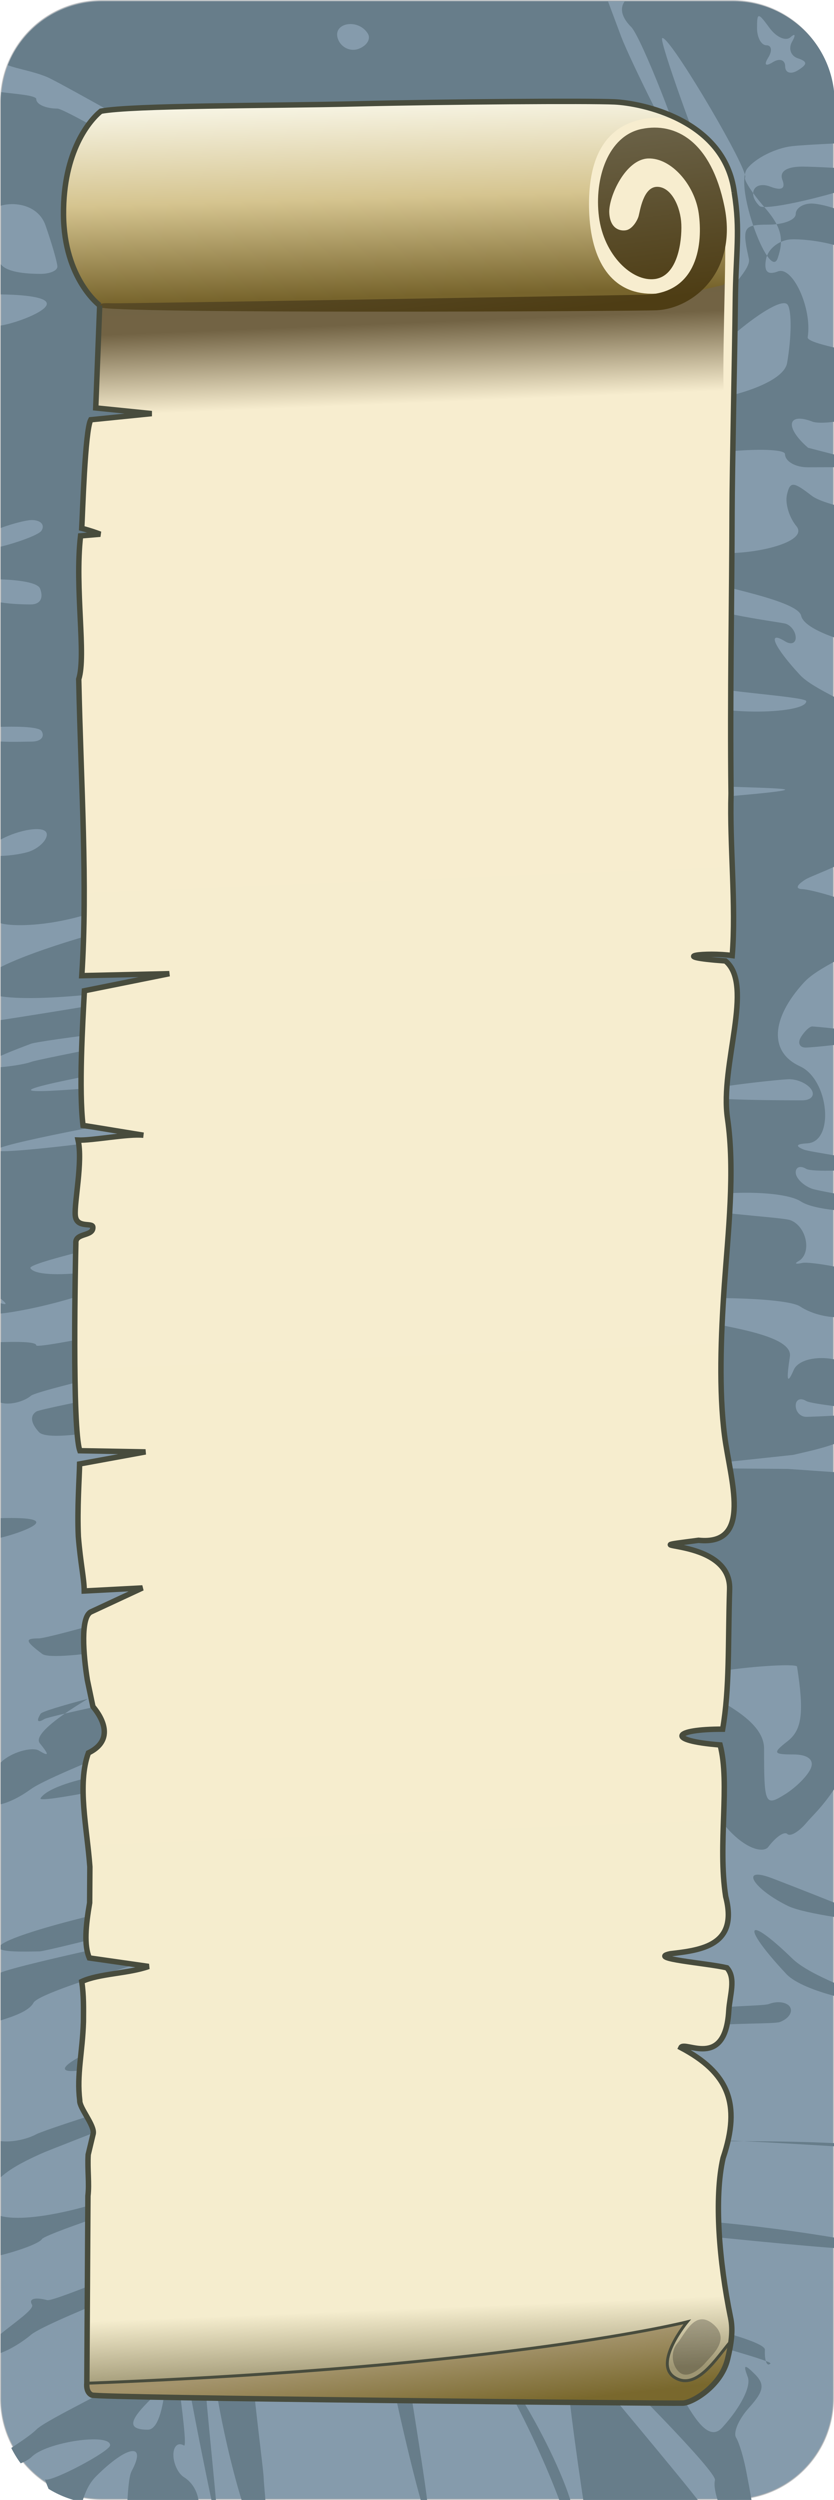 <?xml version="1.0" encoding="UTF-8" standalone="no"?>
<svg
   xmlns:dc="http://purl.org/dc/elements/1.1/"
   xmlns:cc="http://creativecommons.org/ns#"
   xmlns:rdf="http://www.w3.org/1999/02/22-rdf-syntax-ns#"
   xmlns:svg="http://www.w3.org/2000/svg"
   xmlns="http://www.w3.org/2000/svg"
   xmlns:xlink="http://www.w3.org/1999/xlink"
   xmlns:sodipodi="http://sodipodi.sourceforge.net/DTD/sodipodi-0.dtd"
   xmlns:inkscape="http://www.inkscape.org/namespaces/inkscape"
   inkscape:version="1.0 (4035a4fb49, 2020-05-01)"
   sodipodi:docname="bonus_template.svg"
   id="svg8"
   version="1.1"
   viewBox="0 0 132.508 397.091"
   height="397.091mm"
   width="132.508mm">
  <defs
     id="defs2">
    <linearGradient
       id="linearGradient7560"
       inkscape:collect="always">
      <stop
         id="stop7556"
         offset="0"
         style="stop-color:#79682d;stop-opacity:1;" />
      <stop
         id="stop7558"
         offset="1"
         style="stop-color:#a4946c;stop-opacity:1" />
    </linearGradient>
    <linearGradient
       id="linearGradient7546"
       inkscape:collect="always">
      <stop
         id="stop7542"
         offset="0"
         style="stop-color:#696045;stop-opacity:1" />
      <stop
         id="stop7544"
         offset="1"
         style="stop-color:#4e3d14;stop-opacity:1" />
    </linearGradient>
    <linearGradient
       id="linearGradient7531"
       inkscape:collect="always">
      <stop
         id="stop7527"
         offset="0"
         style="stop-color:#77642c;stop-opacity:1" />
      <stop
         style="stop-color:#d5c48f;stop-opacity:1"
         offset="0.5"
         id="stop7535" />
      <stop
         id="stop7529"
         offset="1"
         style="stop-color:#f8f6e7;stop-opacity:1" />
    </linearGradient>
    <linearGradient
       id="linearGradient3669"
       inkscape:collect="always">
      <stop
         id="stop3665"
         offset="0"
         style="stop-color:#9e9673;stop-opacity:1" />
      <stop
         style="stop-color:#f5edce;stop-opacity:1;"
         offset="0.031"
         id="stop3679" />
      <stop
         style="stop-color:#f7edcf;stop-opacity:1"
         offset="0.881"
         id="stop3673" />
      <stop
         id="stop3675"
         offset="0.917"
         style="stop-color:#726344;stop-opacity:1" />
      <stop
         id="stop3667"
         offset="1"
         style="stop-color:#6d6246;stop-opacity:1" />
    </linearGradient>
    <linearGradient
       gradientTransform="translate(-127.462,1.919)"
       gradientUnits="userSpaceOnUse"
       y2="102.901"
       x2="24.588"
       y1="458.408"
       x1="38.862"
       id="linearGradient3671"
       xlink:href="#linearGradient3669"
       inkscape:collect="always" />
    <linearGradient
       gradientTransform="translate(-13.59,2.011)"
       gradientUnits="userSpaceOnUse"
       y2="96.491"
       x2="-83.862"
       y1="127.788"
       x1="-83.007"
       id="linearGradient7533"
       xlink:href="#linearGradient7531"
       inkscape:collect="always" />
    <linearGradient
       gradientTransform="translate(-156.752,5.345)"
       gradientUnits="userSpaceOnUse"
       y2="124.609"
       x2="107.219"
       y1="98.527"
       x1="104.018"
       id="linearGradient7548"
       xlink:href="#linearGradient7546"
       inkscape:collect="always" />
    <linearGradient
       gradientTransform="translate(-156.752,5.345)"
       gradientUnits="userSpaceOnUse"
       y2="448.428"
       x2="95.281"
       y1="457.937"
       x1="96.365"
       id="linearGradient7562"
       xlink:href="#linearGradient7560"
       inkscape:collect="always" />
    <filter
       height="1.002"
       y="-0.001"
       width="1.006"
       x="-0.003"
       id="filter7632"
       style="color-interpolation-filters:sRGB"
       inkscape:collect="always">
      <feGaussianBlur
         id="feGaussianBlur7634"
         stdDeviation="0.13"
         inkscape:collect="always" />
    </filter>
    <filter
       height="1.094"
       y="-0.047"
       width="1.009"
       x="-0.004"
       id="filter7812"
       style="color-interpolation-filters:sRGB"
       inkscape:collect="always">
      <feGaussianBlur
         id="feGaussianBlur7814"
         stdDeviation="0.191"
         inkscape:collect="always" />
    </filter>
    <filter
       height="1.402"
       y="-0.201"
       width="1.465"
       x="-0.232"
       id="filter8016"
       style="color-interpolation-filters:sRGB"
       inkscape:collect="always">
      <feGaussianBlur
         id="feGaussianBlur8018"
         stdDeviation="0.736"
         inkscape:collect="always" />
    </filter>
  </defs>
  <sodipodi:namedview
     fit-margin-bottom="0"
     fit-margin-right="0"
     fit-margin-left="0"
     fit-margin-top="0"
     showguides="false"
     inkscape:window-maximized="0"
     inkscape:window-y="23"
     inkscape:window-x="26"
     inkscape:window-height="1703"
     inkscape:window-width="2391"
     showgrid="false"
     inkscape:document-rotation="0"
     inkscape:current-layer="layer1"
     inkscape:document-units="mm"
     inkscape:cy="1853.3012"
     inkscape:cx="553.39718"
     inkscape:zoom="0.24748737"
     inkscape:pageshadow="2"
     inkscape:pageopacity="0.0"
     borderopacity="1.0"
     bordercolor="#666666"
     pagecolor="#ffffff"
     id="base" />
  <g
     transform="translate(-2.143,-78.067)"
     id="layer1"
     inkscape:groupmode="layer"
     inkscape:label="Ebene 1">
    <path
       d="M 18.297,78.175 H 118.497 c 8.89,0 16.046,7.157 16.046,16.046 V 459.003 c 0,8.89 -7.157,16.046 -16.046,16.046 H 18.297 c -8.89,0 -16.046,-7.157 -16.046,-16.046 V 94.221 c 0,-8.89 7.157,-16.046 16.046,-16.046 z"
       style="fill:#859bac;fill-opacity:1;stroke:#aeaeae;stroke-width:0.216;stroke-linecap:round;stroke-linejoin:round;stroke-opacity:0.525"
       id="rect2901" />
    <path
       transform="scale(0.265)"
       d="m 69.156,295.463 c -25.661,0 -47.486,15.787 -56.373,38.211 5.982,2.295 15.048,3.579 23.514,7.086 10.061,4.167 146.468,82.215 147.486,81.268 1.019,-0.948 8.6,1.888 16.846,6.301 9.335,4.996 13.37,5.399 10.693,1.068 -3.037,-4.914 -86.801,-24.727 -31.387,-24.727 43.132,0 117.745,-1.887 165.805,-4.191 71.458,-3.427 86.444,-2.673 82.234,4.139 -3.421,5.535 -2.693,6.812 2.17,3.807 5.356,-3.31 5.48,-7.957 0.465,-17.328 -3.769,-7.043 -27.27,-71.863 -25.539,-73.594 3.226,-3.226 46.017,68.617 49.594,81.643 0.291,-1.405 0.733,-2.588 1.391,-3.436 4.865,-6.268 16.96,-12.347 26.879,-13.508 4.487,-0.525 15.147,-1.101 25.574,-1.615 v -24.475 c 0,-33.599 -27.048,-60.648 -60.646,-60.648 H 382.592 c -3.42,4.764 -1.036,10.349 3.889,15.258 6.137,6.118 31.853,72.182 30.461,76.357 -1.392,4.175 -31.814,-58.201 -36.352,-70.346 l -7.947,-21.27 z m 385.508,103.682 c -1.415,6.843 1.216,19.512 5.039,30.703 2.172,-0.502 5.158,-0.609 9.143,-0.609 1.677,0 3.298,-0.099 4.824,-0.283 -1.618,-3.122 -3.995,-6.395 -7.227,-10.111 -0.054,-0.062 -0.101,-0.122 -0.154,-0.184 -1.471,-0.032 -2.479,-0.231 -2.885,-0.637 -2.729,-2.729 -3.871,-5.483 -3.764,-7.711 -3.401,-4.708 -5.381,-8.374 -4.822,-9.312 0.169,-0.284 0.099,-0.932 -0.154,-1.855 z m 4.977,11.168 c 1.852,2.563 4.118,5.427 6.648,8.348 7.266,0.158 26.059,-3.886 42.219,-8.562 v -14.883 c -8.307,-0.476 -16.14,-0.758 -19.383,-0.758 -9.478,0 -13.877,2.938 -11.943,7.977 1.997,5.204 -0.481,6.617 -7.129,4.066 -6.178,-2.371 -10.224,-0.093 -10.412,3.812 z m 14.029,18.643 c 1.865,3.598 2.713,6.997 2.648,10.629 1.904,-0.863 3.97,-1.409 6.068,-1.516 4.999,-0.255 16.12,0.629 26.121,3.455 v -21.973 c -6.071,-2.088 -11.445,-2.961 -13.863,-2.961 -5.217,0 -9.486,2.846 -9.486,6.324 0,2.828 -4.852,5.239 -11.488,6.041 z m 2.648,10.629 c -3.836,1.738 -6.989,4.788 -8.359,8.287 2.715,3.957 5.122,5.182 6.387,1.518 1.243,-3.601 1.919,-6.785 1.973,-9.805 z m -8.359,8.287 c -2.716,-3.957 -5.738,-10.653 -8.256,-18.023 -6.07,1.403 -5.724,5.911 -2.615,19.943 2.504,11.304 -47.24,46.286 -46.375,74.111 0.865,27.825 1.93,52.015 2.369,53.754 0.439,1.739 3.556,-1.107 6.928,-6.324 4.087,-6.324 58.662,-9.819 58.727,-4.549 0.053,4.348 6.224,7.931 13.713,7.904 l 16.059,-0.055 v -7.529 l -15.943,-4.125 c -14.123,-12.249 -12.531,-21.478 2.697,-15.635 2.137,0.82 7.315,0.84 13.246,0.016 v -44.383 c -8.568,-2.006 -16.487,-4.228 -16.164,-6.232 2.766,-17.152 -8.924,-42.896 -17.912,-39.447 -6.216,2.385 -8.48,-0.036 -7.039,-7.527 0.124,-0.644 0.323,-1.277 0.566,-1.898 z m -4.828,-143.596 c 1.01,-0.013 2.879,2.334 6.316,7.035 4.112,5.623 9.785,8.135 12.607,5.58 2.822,-2.555 3.234,-1.33 0.916,2.721 -2.318,4.051 -0.78,8.509 3.418,9.908 5.93,1.977 5.939,3.592 0.039,7.238 -4.179,2.583 -7.594,1.512 -7.594,-2.379 0,-3.889 -3.285,-5.038 -7.301,-2.557 -4.523,2.796 -5.585,1.734 -2.789,-2.789 2.482,-4.016 1.973,-7.301 -1.131,-7.301 -3.104,0 -5.643,-4.645 -5.643,-10.322 0,-4.746 0.15,-7.122 1.16,-7.135 z m -244.57,4.734 c 3.676,0.101 7.692,1.888 10.07,5.736 1.924,3.114 -0.518,7.202 -5.428,9.086 -4.909,1.884 -10.496,-0.664 -12.414,-5.662 -2.249,-5.86 2.399,-9.308 7.771,-9.16 z M 8.83,349.822 c -0.211,2.067 -0.322,4.165 -0.322,6.289 v 61.803 c 8.394,-2.561 22.576,-0.52 26.867,11.789 3.91,11.217 7.109,22.341 7.109,24.721 0,2.379 -4.51,4.326 -10.021,4.326 -5.696,0 -19.794,-0.303 -23.955,-5.818 v 18.129 c 8.952,0.11 27.652,0.883 27.652,5.607 0,4.715 -18.678,11.654 -27.652,13.068 v 121.322 c 6.796,-2.54 15.426,-4.75 18.539,-4.75 5.423,0 8.101,2.844 5.951,6.322 -1.794,2.902 -17.423,8.001 -24.49,9.625 v 19.607 c 7.081,0.239 21.974,1.275 23.615,5.551 2.217,5.778 0.011,9.484 -5.646,9.484 -2.914,0 -11.298,-0.137 -17.969,-1.221 v 74.58 c 6.787,-0.152 22.652,-0.447 24.49,2.527 2.15,3.478 -0.529,6.324 -5.951,6.324 -3.113,0 -11.744,0.33 -18.539,-0.045 v 58.764 c 10.465,-5.866 27.652,-9.087 27.652,-3.006 0,3.396 -4.506,7.902 -10.014,10.016 -3.468,1.331 -11.531,2.687 -17.639,2.793 v 40.359 C 27.006,853.512 149.858,843.662 151.408,715.777 c 0.843,-69.563 3.596,-142.863 6.117,-162.889 3.14,-24.937 2.223,-39.258 -2.912,-45.445 -5.591,-6.737 -5.703,-12.384 -0.441,-22.215 3.88,-7.25 5.332,-15.971 3.227,-19.377 -2.105,-3.406 -1.798,-9.476 0.682,-13.488 3.876,-6.272 26.759,28.831 24.881,-7.787 -0.268,-5.217 -133.52,-84.9 -140.477,-84.9 -6.956,0 -12.648,-2.542 -12.648,-5.648 -10e-7,-2.351 -12.609,-3.108 -21.006,-4.205 z M 192.113,430.881 c -1.971,-0.081 -3.314,1.304 -3.314,3.836 0,3.683 2.846,6.697 6.324,6.697 3.478,0 6.322,-1.255 6.322,-2.789 0,-1.534 -2.844,-4.548 -6.322,-6.697 -1.087,-0.672 -2.114,-1.01 -3.01,-1.047 z m 286.01,45.443 c 1.056,0.004 1.833,0.332 2.273,1.033 2.423,3.857 2.247,19.509 -0.393,34.781 -2.802,16.216 -58.858,26.738 -61.049,21.127 -4.604,-11.791 46.705,-56.984 59.168,-56.941 z m 5.691,108.842 c -2.078,-0.059 -3.004,1.971 -3.922,6.061 -1.157,5.151 1.384,13.565 5.645,18.699 10.389,12.518 -49.966,22.289 -62.652,11.76 -5.543,-4.6 -8.725,-13.541 -7.07,-19.867 1.654,-6.326 1.061,-12.705 -1.318,-14.176 -2.38,-1.471 -5.038,22.192 -5.906,52.584 -1.524,53.358 -1.028,55.554 14.406,63.814 8.791,4.705 68.486,7.951 68.486,10.842 0,8.194 -59.912,9.198 -72.711,-2.385 -11.283,-10.211 -11.684,-9.326 -10.701,23.715 0.561,18.877 3.826,37.879 7.254,42.227 4.279,5.426 3.774,7.904 -1.613,7.904 -5.932,0 -6.888,12.738 -3.912,52.174 4.861,64.411 4.661,50.548 2.041,142.207 -1.217,42.564 -3.433,78.607 -4.926,80.096 -1.493,1.488 -1.858,81.918 -0.811,178.731 1.579,146.002 55.804,171.186 62.611,162.088 4.514,-6.033 9.655,-9.523 11.424,-7.754 1.769,1.769 7.056,-1.409 11.748,-7.062 2.585,-3.115 9.412,-9.248 16.621,-20.268 v -189.545 l -27.852,-1.943 -70.133,-0.59 73.053,-7.818 c 7.825,-1.847 16.89,-3.707 24.932,-6.666 v -16.879 c -7.919,0.441 -15.484,0.727 -17.025,0.727 -3.478,0 -6.324,-3.014 -6.324,-6.697 0,-3.683 2.846,-4.939 6.324,-2.789 1.541,0.953 9.106,2.045 17.025,3.1 v -28.014 c -10.603,-2.265 -21.864,0.173 -24.527,6.266 -3.908,8.94 -4.542,6.738 -2.305,-8.024 2.253,-14.868 -52.329,-19.013 -60.23,-23.436 -5.949,-3.329 -8.952,-7.917 -6.674,-10.195 2.278,-2.278 64.003,-2.286 73,3.609 5.788,3.793 13.427,6.045 20.736,6.453 v -30.32 c -8.902,-1.791 -17.405,-2.671 -19.23,-2.248 -4.005,0.928 -5.148,0.494 -2.539,-0.965 8.252,-4.615 5.13,-20.819 -4.742,-24.607 -5.217,-2.002 -61.986,-4.702 -61.986,-9.627 0,-7.35 55.335,-10.066 68.311,-1.565 3.92,2.568 11.9,4.273 20.188,5.141 v -9.943 c -6.428,-1.226 -12.035,-2.275 -13.863,-2.977 -5.217,-2.002 -9.486,-6.351 -9.486,-9.662 0,-3.311 2.846,-4.261 6.324,-2.111 1.543,0.954 9.097,1.251 17.025,0.994 v -9.07 c -8.359,-1.459 -16.644,-2.753 -18.607,-3.545 -5.156,-2.081 -4.424,-3.364 2.107,-3.689 16.63,-0.829 13.156,-38.243 -4.289,-46.191 -18.485,-8.422 -17.565,-28.426 2.305,-50.17 4.351,-4.761 11.385,-8.78 18.484,-12.688 V 832.279 c -8.887,-2.923 -17.277,-4.708 -19.109,-4.732 -4.535,-0.059 -3.932,-2.293 1.557,-5.768 2.193,-1.388 9.711,-4.168 17.553,-7.762 V 712.451 c -8.219,-4.333 -16.525,-8.704 -20.834,-13.352 -15.569,-16.791 -20.07,-27.007 -8.84,-20.066 3.478,2.15 6.324,1.132 6.324,-2.262 0,-3.394 -2.636,-7.12 -5.857,-8.279 -3.221,-1.159 -60.462,-7.677 -63.035,-18.111 -4.167,-16.896 -3.569,-18.06 5.451,-10.631 5.571,4.588 64.46,13.716 66.699,23.91 1.132,5.154 10.643,9.789 20.092,13.119 v -79.461 c -5.712,-1.604 -11.028,-3.476 -13.863,-5.67 -5.522,-4.273 -8.752,-6.423 -10.83,-6.482 z M 169.27,759.07 c -0.959,-0.145 -1.615,2.167 -1.805,6.771 -0.275,6.666 1.221,10.4 3.322,8.299 2.101,-2.101 2.325,-7.556 0.498,-12.121 -0.757,-1.892 -1.44,-2.862 -2.016,-2.949 z m 247.732,4.094 c 0.896,0.037 1.921,0.375 3.008,1.047 3.478,2.15 58.824,2.197 58.824,3.73 0,1.534 -55.346,5.756 -58.824,5.756 -3.478,0 -6.324,-3.014 -6.324,-6.697 0,-2.532 1.346,-3.916 3.316,-3.836 z m -296.811,78.082 c -9.351,0.191 -82.095,18.069 -111.684,32.982 v 17.582 c 27.725,4.095 93.058,-5.104 106.424,-10.232 9.953,-3.819 14.74,-40.526 5.26,-40.332 z m -1.25,45.797 c -1.126,-0.056 -2.45,0.261 -4.01,0.859 -4.601,1.766 -79.792,14.092 -106.424,18.117 v 21.443 c 6.722,-3.002 15.175,-6.098 18.166,-7.246 5.217,-2.002 91.936,-12.979 91.936,-9.982 0,2.997 -86.718,18.877 -91.936,20.879 -2.983,1.145 -11.452,2.626 -18.166,3.127 v 48.207 C 25.081,976.618 111.528,961.081 117.029,960.859 c 9.463,-0.38 9.233,-1.231 -1.582,-5.879 -10.815,-4.647 -11.043,-5.499 -1.58,-5.879 9.037,-0.363 11.066,-6.369 11.066,-32.742 0,-21.817 -1.114,-29.074 -5.992,-29.316 z m 376.076,22.812 c -1.534,0 -4.548,2.846 -6.697,6.324 -2.15,3.478 -0.894,6.324 2.789,6.324 1.642,0 9.365,-0.618 17.398,-1.586 v -9.773 c -6.796,-0.799 -12.85,-1.289 -13.49,-1.289 z m -379.195,19.83 c 1.534,0 2.787,2.844 2.787,6.322 0,3.478 -3.014,6.324 -6.697,6.324 -3.683,0 -87.388,8.945 -85.238,5.467 2.15,-3.478 87.615,-18.113 89.148,-18.113 z M 481.25,941.475 c 5.217,0 11.245,2.846 13.395,6.324 2.15,3.478 -0.361,6.324 -5.578,6.324 -5.217,0 -63.745,0.121 -65.895,-3.357 -2.15,-3.478 52.861,-9.291 58.078,-9.291 z m -363.973,29.957 c -0.728,-0.047 -1.538,0.122 -2.438,0.467 -4.411,1.693 -89.865,13.303 -106.332,12.691 v 88.439 c 3.916,3.239 3.887,3.874 0,2.705 v 6.188 c 12.679,-1.123 68.847,-11.751 97.43,-35.328 -22.999,9.751 -74.698,16.097 -79.604,8.16 -2.337,-3.781 80.765,-21.23 83.898,-24.363 3.041,-3.041 5.527,-1.071 6.406,4.783 3.744,-5.491 5.975,-11.514 6.107,-18.104 0.69,-34.45 -0.372,-45.312 -5.469,-45.639 z m -0.639,63.742 c -2.797,4.102 -6.44,7.905 -10.701,11.42 6.849,-2.904 11.182,-6.107 10.939,-9.328 -0.056,-0.749 -0.14,-1.438 -0.238,-2.092 z m 59.963,33.908 c -0.994,0.222 -1.672,3.772 -1.672,9.75 0,8.695 1.435,12.252 3.189,7.904 1.754,-4.348 1.754,-11.461 0,-15.809 -0.548,-1.359 -1.066,-1.946 -1.518,-1.846 z m -17.037,4.516 c -0.8,-0.024 -1.975,0.447 -3.529,1.408 -4.069,2.515 -126.199,29.098 -126.199,25.994 0,-2.393 -12.941,-2.165 -21.328,-1.932 v 36.287 c 5.569,1.627 13.886,-0.611 18.217,-4.205 4.885,-4.054 130.651,-32.599 134.281,-30.355 3.63,2.244 6.602,1.064 6.602,-2.619 0,-3.683 -2.756,-6.697 -6.125,-6.697 -3.369,0 -4.309,-4.734 -2.088,-10.521 1.867,-4.864 1.929,-7.308 0.17,-7.359 z m -4.219,45.383 c -20.625,-0.408 -122.259,19.688 -125.402,21.631 -4.006,2.476 -3.445,7.001 1.537,12.41 9.65,10.477 132.692,-19.597 127.467,-33.213 -0.201,-0.524 -1.468,-0.786 -3.602,-0.828 z m 9.047,53.695 c -0.969,-0.121 -1.643,4.912 -1.643,13.662 0,12.174 1.302,17.153 2.893,11.066 1.591,-6.087 1.591,-16.046 0,-22.133 -0.447,-1.712 -0.871,-2.549 -1.25,-2.596 z m -149.336,31.799 c -2.793,0 -4.798,0.046 -6.549,0.088 v 11.721 c 8.392,-1.982 21.328,-6.536 21.328,-9.203 0,-2.174 -7.986,-2.596 -14.779,-2.606 z m 149.072,19.826 c -0.301,0.026 -0.658,1.545 -1.059,4.725 -1.726,13.71 -124.815,47.617 -131.682,47.617 -8.609,0 -8.284,1.52 1.982,9.285 7.573,5.728 87.306,-9.441 113.549,-15.34 -17.712,6.372 -58.045,25.387 -86.068,42.221 37.12,-9.889 97.63,-23.857 99.287,-22.834 2.368,1.463 4.579,-16.278 4.912,-39.422 0.239,-16.635 -0.153,-26.318 -0.922,-26.252 z m -103.277,88.508 c -15.937,4.245 -27.637,7.751 -28.393,8.975 -2.754,4.456 -1.844,5.715 2.287,3.162 0.674,-0.416 5.281,-1.611 12.219,-3.234 4.078,-2.836 8.768,-5.827 13.887,-8.902 z m -13.887,8.902 c -11.226,7.809 -17.744,14.384 -14.99,17.803 5.692,7.065 5.568,8.05 -0.557,4.371 -4.092,-2.459 -16.887,1.011 -22.91,7.186 v 24.99 c 5.529,-1.322 11.927,-4.593 18.008,-9.008 17.106,-12.419 144.184,-56.764 137.9,-66.932 -1.811,-2.93 -85.507,14.113 -117.451,21.59 z m 433.488,-28.969 c 3.353,0.039 5.428,0.304 5.512,0.84 4.296,27.652 2.978,37.929 -5.732,44.719 -8.998,7.014 -8.601,7.904 3.518,7.904 8.452,0 12.482,3.065 10.572,8.041 -1.697,4.423 -8.722,11.561 -15.611,15.863 -11.923,7.446 -12.525,6.124 -12.525,-27.465 0,-22.934 -49.179,-35.639 -43.014,-41.805 4.239,-4.239 42.751,-8.268 57.281,-8.098 z m -322.926,54.01 c -0.823,-9e-4 -1.79,0.366 -2.91,1.058 -1.455,0.899 -12.247,3.665 -26.709,7.031 14.412,1.119 26.679,4.144 33.412,9.754 0.381,-12.566 -0.68,-17.841 -3.793,-17.844 z m 3.793,17.844 c -0.056,1.837 -0.136,3.794 -0.252,5.951 -0.816,15.203 -1.102,31.199 -0.635,35.547 2.123,19.765 5.383,4.516 6.42,-30.039 0.14,-4.65 -1.896,-8.428 -5.533,-11.459 z m -33.412,-9.754 c -37.314,-2.896 -88.913,6.957 -95.514,17.637 -2.097,3.393 58.868,-9.107 95.514,-17.637 z m 48.326,23.4 c -0.959,-0.145 -1.615,2.167 -1.805,6.771 -0.275,6.666 1.221,10.402 3.322,8.301 2.101,-2.102 2.327,-7.556 0.5,-12.121 -0.757,-1.892 -1.442,-2.864 -2.018,-2.951 z m 286.488,40.008 c -7.957,-0.349 0.402,10.196 17.691,18.719 5.213,2.57 16.879,4.899 28.094,6.678 v -8.518 c -15.297,-6.153 -32.42,-12.769 -37.578,-14.738 -3.665,-1.399 -6.371,-2.06 -8.207,-2.141 z m -309.924,8.58 c -27.241,-0.053 -132.949,23.875 -144.291,33.631 v 2.568 c 4.055,1.894 19.281,1.223 23.26,1.223 4.734,0 127.408,-30.94 127.408,-35.674 0,-1.2 -2.316,-1.74 -6.377,-1.748 z m 6.07,18.758 c -20.058,0.399 -141.008,26.8 -150.361,31.408 v 28.623 c 7.704,-2.446 17.045,-5.596 19.652,-10.572 4.622,-8.822 130.67,-43.151 134.906,-43.201 4.961,-0.062 4.403,-2.185 -1.57,-5.963 -0.363,-0.229 -1.261,-0.322 -2.627,-0.295 z m 302.219,5.883 c -2.879,0.288 2.968,9.816 18.449,26.334 5.163,5.509 17.391,10.106 28.971,13.195 v -7.781 c -9.808,-4.301 -19.92,-9.373 -25.289,-14.588 -12.373,-12.018 -19.892,-17.384 -22.131,-17.16 z m -296.414,16.945 c -0.505,-0.109 -0.912,2.594 -1.176,7.375 1.606,-1.329 2.443,-2.446 2.314,-3.297 -0.408,-2.69 -0.793,-4.004 -1.139,-4.078 z m -1.176,7.375 c -16.455,13.609 -115.164,49.837 -116.484,58.551 -1.449,9.565 116.164,-25.325 116.164,-44.455 0,-5.874 0.123,-10.53 0.32,-14.096 z m 311.398,18.914 c -1.842,-0.013 -3.837,0.33 -5.752,1.064 -7.029,2.697 -98.658,-1.938 -98.658,34.26 0,26.294 1.732,46.077 3.848,43.961 2.116,-2.116 3.603,-21.203 3.305,-42.414 -0.401,-28.488 91.263,-22.389 98.139,-25.027 5.119,-1.964 7.811,-5.995 5.98,-8.957 -1.144,-1.851 -3.791,-2.865 -6.861,-2.887 z m -338.525,47.074 c -7.463,-0.865 -100.18,28.684 -106.48,32.057 -5.468,2.926 -14.292,4.984 -21.383,4.149 v 21.635 c 6.934,-6.234 17.012,-10.849 24.186,-14.117 8.645,-3.939 105.97,-40.562 104.129,-43.541 -0.058,-0.093 -0.21,-0.154 -0.451,-0.182 z m 2.367,24.795 c -0.783,-0.038 -3.035,4.125 -7.006,12.691 -10.128,21.848 -96.499,50.688 -123.225,43.592 v 23.49 c 8.533,-2.006 22.974,-6.791 24.756,-9.674 2.296,-3.715 100.316,-36.036 105.674,-33.98 7.504,2.879 8.144,1.814 2.787,-4.641 -3.825,-4.608 -5.493,-15.345 -3.709,-23.859 1.052,-5.018 1.332,-7.59 0.723,-7.619 z m 279.898,10.436 c -10.79,5e-4 -18.475,0.501 -20.471,1.809 -0.73,0.478 -1.394,0.885 -2.076,1.309 12.487,-1.469 34.739,-2.083 57.881,-2.09 -13.038,-0.6 -25.498,-1.028 -35.334,-1.027 z m 35.334,1.027 c 19.087,0.879 38.926,2.106 54.537,3.051 v -1.902 c -15.317,-0.73 -35.126,-1.154 -54.537,-1.148 z m -57.881,2.09 c -5.808,0.683 -9.557,1.544 -10.219,2.615 -2.172,3.515 2.379,2.256 10.219,-2.615 z m 16.648,45.125 c -4.004,0.054 -6.65,0.388 -7.469,1.068 -5.217,4.33 -9.486,10.37 -9.486,13.422 0,3.052 3.014,5.549 6.697,5.549 3.683,0 4.939,-2.846 2.789,-6.324 -2.15,-3.478 -0.896,-6.324 2.787,-6.324 2.581,0 63.902,6.74 100.451,9.443 v -6.246 c -30.154,-5.145 -77.32,-10.836 -95.77,-10.588 z m -254.711,4.619 c -13.011,-0.882 -116.19,44.83 -121.625,43.408 -7.473,-1.954 -11.312,-0.793 -9.117,2.758 1.574,2.546 -10.17,10.486 -18.777,17.498 v 11.434 c 5.269,-1.978 11.983,-5.747 18.211,-10.949 10.41,-8.695 111.595,-46.962 112.518,-47.551 18.307,-11.692 22.774,-16.328 18.791,-16.598 z m 215.568,1.758 c -0.969,-0.121 -1.641,4.912 -1.641,13.662 0,12.174 1.3,17.153 2.891,11.066 1.591,-6.087 1.591,-16.046 0,-22.133 -0.447,-1.712 -0.871,-2.548 -1.25,-2.596 z m -236.578,27.008 c -0.288,-0.016 -0.585,0.122 -0.891,0.428 -2.442,2.442 -3.781,14.216 -2.977,26.164 0.13,1.934 -1.39,4.331 -4.131,7.053 -0.104,-3.725 -0.089,-6.785 0.084,-8.93 0.511,-6.331 -0.654,-11.385 -2.52,-14.449 -0.037,1.417 -0.362,3.645 -0.93,6.77 -1.263,6.956 -5.393,12.034 -9.178,11.283 -0.898,-0.178 -0.366,5.569 0.945,14.385 -1.518,1.024 -3.112,2.067 -4.781,3.125 -2.157,-15.289 -4.06,-28.264 -4.285,-30.979 0.176,3.134 0.676,17.785 0.078,33.592 -28.62,17.421 -72.595,37.855 -78.412,43.672 -3.056,3.056 -9.19,7.158 -15.176,11.139 1.618,3.252 3.506,6.344 5.658,9.229 2.847,-1.204 5.257,-2.555 6.621,-3.92 8.864,-8.864 46.979,-14.492 46.979,-6.938 0,3.669 -35.363,22.32 -38.799,20.463 -0.424,-0.229 0.451,2.241 1.893,5.688 6.096,3.773 12.914,6.492 20.211,7.914 1.575,-5.382 3.928,-11.075 8.174,-15.32 18.763,-18.763 30.718,-20.614 21.465,-3.324 -1.709,3.192 -2.184,11.651 -2.701,19.783 h 42.984 c -0.321,-6.445 -3.467,-12.676 -8.959,-16.07 -3.478,-2.15 -6.324,-8.177 -6.324,-13.395 -1e-5,-5.217 2.846,-7.726 6.324,-5.576 1.782,1.101 -0.907,-20.911 -3.951,-43.16 1.604,-1.574 3.199,-3.179 4.777,-4.797 4.431,26.034 12.26,64.617 16.172,82.998 h 2.395 c -1.819,-21.578 -6.808,-67.336 -8.336,-94.406 2.16,-2.691 4.122,-5.388 5.766,-8.064 -2.736,15.238 8.55,71.542 18.51,102.471 h 13.674 c -0.426,-6.441 -1.122,-12.665 -1.209,-15.744 -0.212,-7.48 -12.746,-97.725 -7.277,-97.725 5.217,0 8.658,3.907 7.646,8.682 -1.308,6.171 1.435,7.232 9.486,3.668 19.69,-8.716 67.213,-11.433 62.35,-3.564 -1.953,3.159 14.703,77.631 22.652,104.684 h 3.438 c -3.12,-27.191 -16.571,-102.399 -15.082,-106.279 2.505,-6.529 -6.921,-9.588 -38.848,-12.604 -52.38,-4.948 -63.907,-5.762 -70.328,4.43 0.229,-1.233 0.361,-2.45 0.361,-3.648 0,-10.942 -1.531,-18.613 -3.549,-18.725 z m -28.662,14.85 c -0.032,-0.574 -0.057,-0.874 -0.057,-0.604 0,0.086 0.042,0.43 0.057,0.604 z m 18.229,-4.584 c 0.043,-1.674 -0.329,-2.19 -1.221,-1.611 0.43,0.453 0.84,0.987 1.221,1.611 z m -1.221,-1.611 c -3.104,-3.269 -7.296,-1.927 -9.482,6.324 -1.506,5.682 0.081,5.327 4.926,-1.105 2.159,-2.867 3.632,-4.619 4.557,-5.219 z m 200.271,0.756 c -1.489,0 7.738,11.845 21.279,28.445 0.086,-4.25 0.522,-7.113 1.441,-7.945 0.156,-0.141 0.311,-0.265 0.467,-0.402 -12.551,-11.865 -21.849,-20.098 -23.188,-20.098 z m 23.188,20.098 c 32.987,31.182 89.183,88.27 87.932,93.055 -0.785,3.001 0.279,8.529 2.379,14.264 h 8.729 c 3.758,0 7.428,-0.356 10.994,-1.004 -0.909,-6.392 -2.315,-12.953 -3.15,-17.559 -1.555,-8.576 -4.379,-18.106 -6.277,-21.178 -1.898,-3.072 1.596,-11.163 7.768,-17.983 8.9,-9.835 9.606,-14.003 3.408,-20.154 -6.18,-6.134 -7.055,-5.759 -4.182,1.797 2.119,5.573 -4.279,18.213 -15.355,30.34 -14.669,16.06 -32.596,-44.858 -50.145,-63.215 -5.685,-1.977 -9.434,-3.568 -9.791,-4.459 -0.142,-0.354 0.201,-0.58 0.883,-0.713 -15.842,-2.813 -24.26,-1.078 -33.191,6.809 z m 33.191,-6.809 c 0.404,0.072 0.789,0.131 1.203,0.209 2.552,0.479 5.125,2.264 7.705,4.963 20.019,6.963 64.73,18.862 76.309,23.242 -0.45,-1.552 -0.664,-3.886 -0.545,-6.771 0.282,-6.85 -75.633,-23.406 -84.672,-21.643 z m 85.217,28.414 c 0.589,2.033 1.584,2.721 2.775,1.529 0.246,-0.246 -0.801,-0.782 -2.775,-1.529 z m -120.316,-13.258 c -0.409,20.093 7.173,71.809 11.232,98.971 h 70.223 c -15.268,-19.731 -56.031,-67.803 -81.455,-98.971 z m -69.797,-12.006 c -1.625,-0.1 -3.101,0.274 -4.396,1.182 -7.36,5.153 -6.195,5.712 5.199,2.494 17.463,-4.932 53.972,73.043 66.355,107.301 h 6.502 c -10.462,-35.834 -53.539,-109.743 -73.66,-110.977 z m -169.83,39.65 c -1.549,14.683 -4.635,26.799 -10.598,26.799 -17.745,0 -5.433,-11.498 10.598,-26.799 z"
       style="fill:#677d8a;fill-opacity:1;stroke-width:6.324"
       id="path8051" />
    <g
       transform="translate(157.8,-4.572)"
       id="g8028">
      <path
         id="path3657"
         style="fill:url(#linearGradient3671);fill-opacity:1;stroke:none;stroke-width:0.265px;stroke-linecap:butt;stroke-linejoin:miter;stroke-opacity:1"
         d="m -53.285,129.453 c -4.897,0.258 -15.73,-0.053 -20.684,0.17 -4.955,0.223 -34.299,0.116 -45.105,0.388 -10.806,0.272 -20.743,1.14 -20.743,1.14 l -0.63,16.284 8.892,0.899 -9.683,0.978 c -0.917,1.678 -1.302,15.016 -1.431,17.243 1.215,0.308 2.187,0.651 2.942,0.934 l -3.131,0.267 c -0.957,8.349 0.93,18.977 -0.289,22.767 0.356,16.817 1.433,32.53 0.486,47.088 l 13.907,-0.313 -13.492,2.713 c -0.281,5.199 -0.899,15.71 -0.221,21.385 0.292,0.026 9.343,1.53 9.613,1.561 -2.423,-0.27 -8.156,0.874 -10.394,0.772 0.754,3.467 -0.613,9.819 -0.45,11.946 0.162,2.127 2.738,1.09 2.793,1.867 0.111,1.555 -2.859,0.85 -2.7,2.597 -0.068,2.667 -0.618,29.433 0.636,32.932 l 10.432,0.185 -10.471,1.917 c -0.036,2.057 -0.401,7.09 -0.2,11.533 0.336,4.233 0.914,6.623 0.935,8.646 l 9.25,-0.485 -8.117,3.775 c -1.802,0.721 -1.263,6.994 -0.635,10.867 l 0.879,4.188 c -0.044,0.033 4.538,4.816 -0.715,7.373 -1.824,5.027 -0.205,11.985 0.233,18.097 v 0.003 l -0.028,4.775 -0.006,0.932 c -0.627,3.663 -0.913,6.752 -0.051,8.763 v 0 l 9.431,1.349 c -3.26,1.152 -7.882,1.112 -10.634,2.394 0.323,2.173 0.279,4.189 0.266,6.389 -0.147,4.899 -1.095,8.378 -0.586,12.505 -0.077,1.169 2.389,3.954 2.137,5.274 l -0.797,3.327 c -0.136,2.361 0.197,4.606 -0.039,6.561 -2e-5,1.6e-4 0,-5e-5 0,0 l -0.174,29.752 c 0.693,1.545 12.788,0.528 16.547,1.309 14.553,-2.868 29.452,-0.826 44.134,-2.538 11.442,-1.088 17.154,-3.82 28.35,-6.646 11.386,-4.416 -2.512,5.298 4.115,8.737 6.45,2.628 10.107,-5.662 9.122,-11.322 -1.815,-8.913 -2.633,-18.944 -1.188,-25.297 2.938,-8.716 0.779,-13.588 -6.696,-17.548 0.557,-1.224 7.049,3.592 7.604,-5.836 0.146,-2.473 1.199,-5.172 -0.298,-6.846 -3.08,-0.742 -12.775,-1.444 -8.993,-2.234 4.977,-0.578 10.845,-1.299 8.804,-9.088 -1.296,-8.343 0.736,-17.889 -0.885,-24.078 -8.77,-0.69 -7.475,-2.531 0.402,-2.503 1.122,-6.5 0.833,-13.501 1.103,-22.228 0.27,-8.727 -17.459,-6.122 -4.934,-7.775 8.701,0.883 5.027,-9.641 4.129,-16.658 -0.898,-7.018 -0.598,-15.694 -0.03,-23.816 0.582,-8.321 1.728,-18.113 0.499,-26.56 -1.23,-8.447 4.321,-21.153 -0.322,-24.989 -9.852,-0.709 -2.941,-1.418 1.075,-0.858 0.649,-7.864 -0.429,-17.56 -0.186,-25.747 -0.184,-15.204 0.133,-31.186 0.16,-44.674 0.028,-13.488 0.216,-29.458 -0.033,-35.154 -0.062,-1.424 -0.655,-20.316 -5.7,-24.805 -5.045,-4.489 -19.748,-3.467 -17.177,8.738 7.321,-8.276 14.047,-5.523 15.84,-0.897 5.942,15.586 -4.422,17.444 -6.87,17.573 z"
         sodipodi:nodetypes="czzccccccccccccccssccccccccccccccccccccccccsccccccccsccccczczszccczsscccc" />
      <path
         style="fill:url(#linearGradient7533);fill-opacity:1;stroke:none;stroke-width:0.265px;stroke-linecap:butt;stroke-linejoin:miter;stroke-opacity:1"
         d="m -139.633,100.303 c 3.587,-0.938 26.539,-0.832 40.794,-1.174 14.255,-0.342 39.229,-0.384 41.455,-0.243 2.226,0.141 16.887,2.701 18.39,14.314 1.503,11.613 -1.737,14.697 -1.737,14.697 l -8.804,2.057 -90.284,1.198 c 0,0 -5.66,-4.193 -5.747,-14.383 -0.087,-10.19 4.227,-15.077 5.932,-16.465 z"
         id="path7525"
         sodipodi:nodetypes="czzzccczc" />
      <path
         id="path7539"
         style="opacity:1;fill:#f7edcf;fill-opacity:1;stroke:none;stroke-width:0.215;stroke-linecap:round;stroke-linejoin:round;stroke-opacity:0.525"
         d="m -38.487,117.305 c 0.051,4.067 -0.78,26.979 -0.798,29.859 0,0 -0.723,5.263 -1.262,0.297 -0.539,-4.966 0.354,-24.415 0.064,-28.052 -5.49,10.105 -10.089,9.886 -11.661,9.886 -6.288,0 -9.671,-5.127 -9.914,-13.258 -0.342,-11.431 5.098,-14.729 11.386,-14.729 6.288,-1e-5 12.071,6.775 12.186,15.998 z"
         sodipodi:nodetypes="ssscsssss" />
      <path
         style="fill:url(#linearGradient7548);fill-opacity:1;stroke:none;stroke-width:0.265px;stroke-linecap:butt;stroke-linejoin:miter;stroke-opacity:1"
         d="m -54.198,116.981 c 0.224,-0.766 0.727,-4.708 2.988,-4.668 2.262,0.04 3.702,3.259 3.805,5.964 0.103,2.705 -0.573,8.198 -4.196,8.681 -3.622,0.484 -8.119,-3.798 -8.893,-9.875 -0.774,-6.077 1.438,-12.88 6.805,-13.966 5.368,-1.086 11.004,1.932 13.13,12.305 2.126,10.372 -4.926,16.199 -10.726,16.502 -2.9,0.151 -88.452,0.595 -88.548,-0.511 -0.046,-0.532 0.152,-0.667 1.981,-0.598 1.829,0.069 82.398,-1.32 84.565,-1.361 8.667,-0.165 9.289,-8.375 8.645,-12.93 -0.644,-4.555 -4.381,-8.82 -8.011,-8.713 -3.631,0.107 -6.322,6.097 -6.203,8.617 0.119,2.52 1.666,2.953 2.651,2.786 0.985,-0.167 1.783,-1.467 2.006,-2.232 z"
         id="path7537"
         sodipodi:nodetypes="zzzzzzzsszszzzzz" />
      <path
         style="fill:url(#linearGradient7562);fill-opacity:1;stroke:none;stroke-width:0.265px;stroke-linecap:butt;stroke-linejoin:miter;stroke-opacity:1"
         d="m -141.859,461.192 c 67.118,-2.567 95.381,-9.754 95.381,-9.754 0,0 -5.477,6.626 -1.998,8.833 3.479,2.207 6.71,-3.172 8.85,-5.65 -0.163,5.499 -4.444,9.662 -7.565,9.731 -3.122,0.069 -92.884,-0.81 -93.879,-1.281 -0.995,-0.471 -0.788,-1.879 -0.788,-1.879 z"
         id="path7554"
         sodipodi:nodetypes="cczczzc" />
      <path
         id="path7564"
         style="opacity:0.702;fill:#000000;fill-opacity:0.475;stroke:none;stroke-width:0.242;stroke-linecap:round;stroke-linejoin:round;stroke-opacity:1;filter:url(#filter8016)"
         transform="rotate(-139.063,-77.379,31.927)"
         d="m -376.649,-268.289 c 0,1.76 1.505,5.932 -2.292,5.977 -3.642,0.043 -3.11,-3.554 -3.11,-5.314 0,-1.76 0.53,-3.976 2.145,-3.976 1.615,0 3.256,1.552 3.256,3.313 z"
         sodipodi:nodetypes="sssss" />
      <path
         id="path7567"
         style="fill:none;fill-opacity:1;stroke:#484c3d;stroke-width:0.865;stroke-linecap:butt;stroke-linejoin:miter;stroke-miterlimit:4;stroke-dasharray:none;stroke-opacity:1;filter:url(#filter7632)"
         d="m -39.589,450.732 c 0.459,2.098 0.089,4.297 -0.465,6.627 -1.007,4.238 -5.577,6.959 -7.137,6.994 -3.122,0.069 -92.884,-0.81 -93.879,-1.281 -0.995,-0.471 -0.788,-1.879 -0.788,-1.879 m 2.041,-330.041 -0.63,16.284 8.892,0.899 -9.683,0.978 c -0.917,1.678 -1.302,15.016 -1.431,17.243 1.215,0.308 2.187,0.651 2.942,0.934 l -3.131,0.267 c -0.957,8.349 0.93,18.977 -0.289,22.767 0.356,16.817 1.433,32.53 0.486,47.088 l 13.907,-0.313 -13.492,2.713 c -0.281,5.199 -0.899,15.71 -0.221,21.385 0.292,0.026 9.343,1.53 9.613,1.561 -2.423,-0.27 -8.156,0.874 -10.394,0.772 0.754,3.467 -0.613,9.819 -0.45,11.946 0.162,2.127 2.738,1.09 2.793,1.867 0.111,1.555 -2.859,0.85 -2.7,2.597 -0.068,2.667 -0.618,29.433 0.636,32.932 l 10.432,0.185 -10.471,1.917 c -0.036,2.057 -0.401,7.09 -0.2,11.533 0.336,4.233 0.914,6.623 0.935,8.646 l 9.25,-0.485 -8.117,3.775 c -1.802,0.721 -1.263,6.994 -0.635,10.867 l 0.879,4.188 c -0.044,0.033 4.538,4.816 -0.715,7.373 -1.824,5.027 -0.205,11.985 0.233,18.097 v 0.003 l -0.028,4.775 -0.006,0.932 c -0.627,3.663 -0.913,6.752 -0.051,8.763 v 0 l 9.431,1.349 c -3.26,1.152 -7.882,1.112 -10.634,2.394 0.323,2.173 0.279,4.189 0.266,6.389 -0.147,4.899 -1.095,8.378 -0.586,12.505 -0.077,1.169 2.389,3.954 2.137,5.274 l -0.797,3.327 c -0.136,2.361 0.197,4.606 -0.039,6.561 -2e-5,1.6e-4 0,-5e-5 0,0 l -0.174,29.752 m 102.269,-10.46 c -1.815,-8.913 -2.633,-18.944 -1.188,-25.297 2.938,-8.716 0.779,-13.588 -6.696,-17.548 0.557,-1.224 7.049,3.592 7.604,-5.836 0.146,-2.473 1.199,-5.172 -0.298,-6.846 -3.08,-0.742 -12.775,-1.444 -8.993,-2.234 4.977,-0.578 10.845,-1.299 8.804,-9.088 -1.296,-8.343 0.736,-17.889 -0.885,-24.078 -8.77,-0.69 -7.475,-2.531 0.402,-2.503 1.122,-6.5 0.833,-13.501 1.103,-22.228 0.27,-8.727 -17.459,-6.122 -4.934,-7.775 8.701,0.883 5.027,-9.641 4.129,-16.658 -0.898,-7.018 -0.598,-15.694 -0.03,-23.816 0.582,-8.321 1.728,-18.113 0.499,-26.56 -1.23,-8.447 4.321,-21.153 -0.322,-24.989 -9.852,-0.709 -2.941,-1.418 1.075,-0.858 0.649,-7.864 -0.429,-17.56 -0.186,-25.747 -0.184,-15.204 0.133,-31.186 0.16,-44.674 0.014,-6.744 0.434,-25.329 0.513,-33.381 0.079,-8.051 0.829,-11.243 -0.161,-17.417 m -100.825,17.951 c 0,0 -5.66,-4.193 -5.747,-14.383 -0.087,-10.19 4.227,-15.077 5.932,-16.465 5.105,-0.95 26.539,-0.832 40.794,-1.174 14.255,-0.342 36.66,-0.495 40.822,-0.307 4.162,0.189 17.52,2.764 19.024,14.377" />
      <path
         sodipodi:nodetypes="cczc"
         id="path7734"
         d="m -141.859,461.192 c 67.118,-2.567 95.381,-9.754 95.381,-9.754 0,0 -5.477,6.626 -1.998,8.833 3.479,2.207 6.71,-3.172 8.85,-5.65"
         style="fill:none;fill-opacity:1;stroke:#484c3d;stroke-width:0.465;stroke-linecap:butt;stroke-linejoin:miter;stroke-miterlimit:4;stroke-dasharray:none;stroke-opacity:1;filter:url(#filter7812)" />
    </g>
  </g>
</svg>
